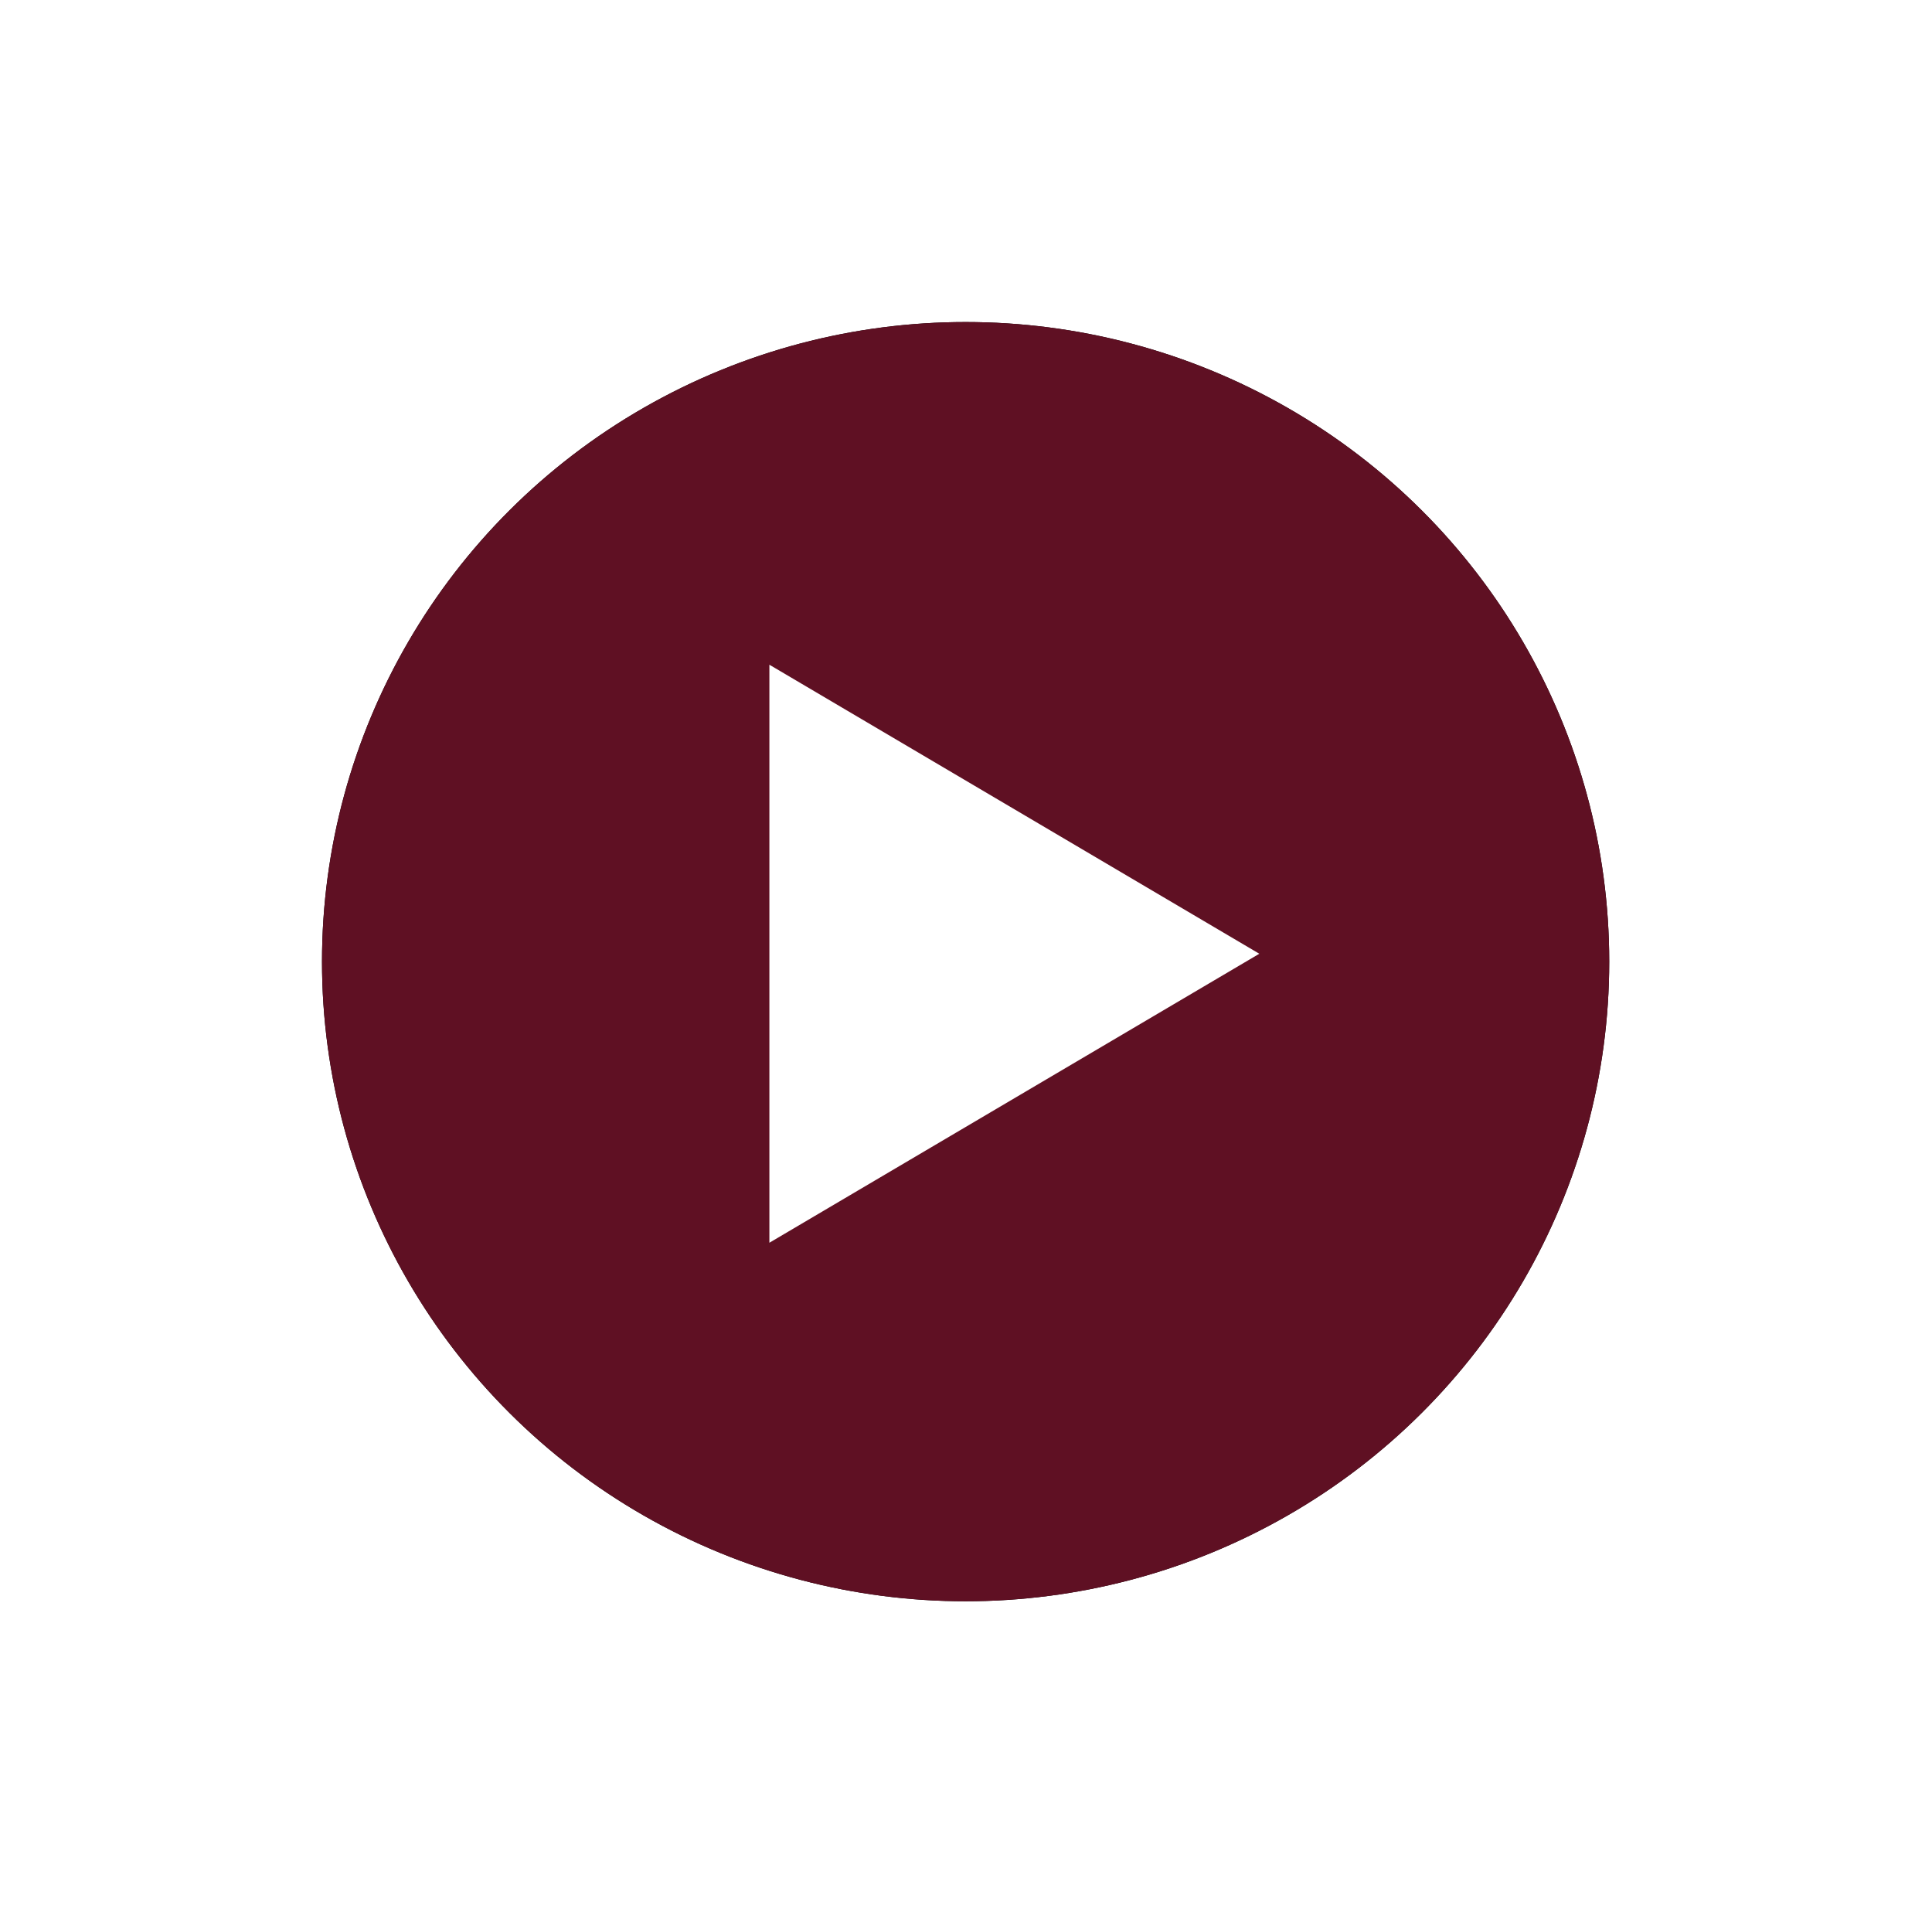 <svg width="120" height="119" viewBox="0 0 120 119" xmlns="http://www.w3.org/2000/svg" xmlns:xlink="http://www.w3.org/1999/xlink"><defs><ellipse id="path-1" cx="39.976" cy="39.723" rx="39.976" ry="39.723"/><filter x="-50%" y="-50%" width="200%" height="200%" filterUnits="objectBoundingBox" id="filter-2"><feMorphology radius="2.5" operator="dilate" in="SourceAlpha" result="shadowSpreadOuter1"/><feOffset in="shadowSpreadOuter1" result="shadowOffsetOuter1"/><feGaussianBlur stdDeviation="7.5" in="shadowOffsetOuter1" result="shadowBlurOuter1"/><feColorMatrix values="0 0 0 0 0 0 0 0 0 0 0 0 0 0 0 0 0 0 0.3 0" in="shadowBlurOuter1"/></filter></defs><g id="Test-Concepts" fill="none" fill-rule="evenodd"><g id="Concept-1"><g id="Video"><g id="Group"><g id="Playhead"><g id="Oval-33" transform="translate(20 20)"><use fill="#000" filter="url(#filter-2)" xlink:href="#path-1"/><use fill="#5F1023" xlink:href="#path-1"/></g><path id="Triangle-1" fill="#FFF" d="M47.788 77.18V41.282l30.43 17.95z"/></g></g></g></g></g></svg>
